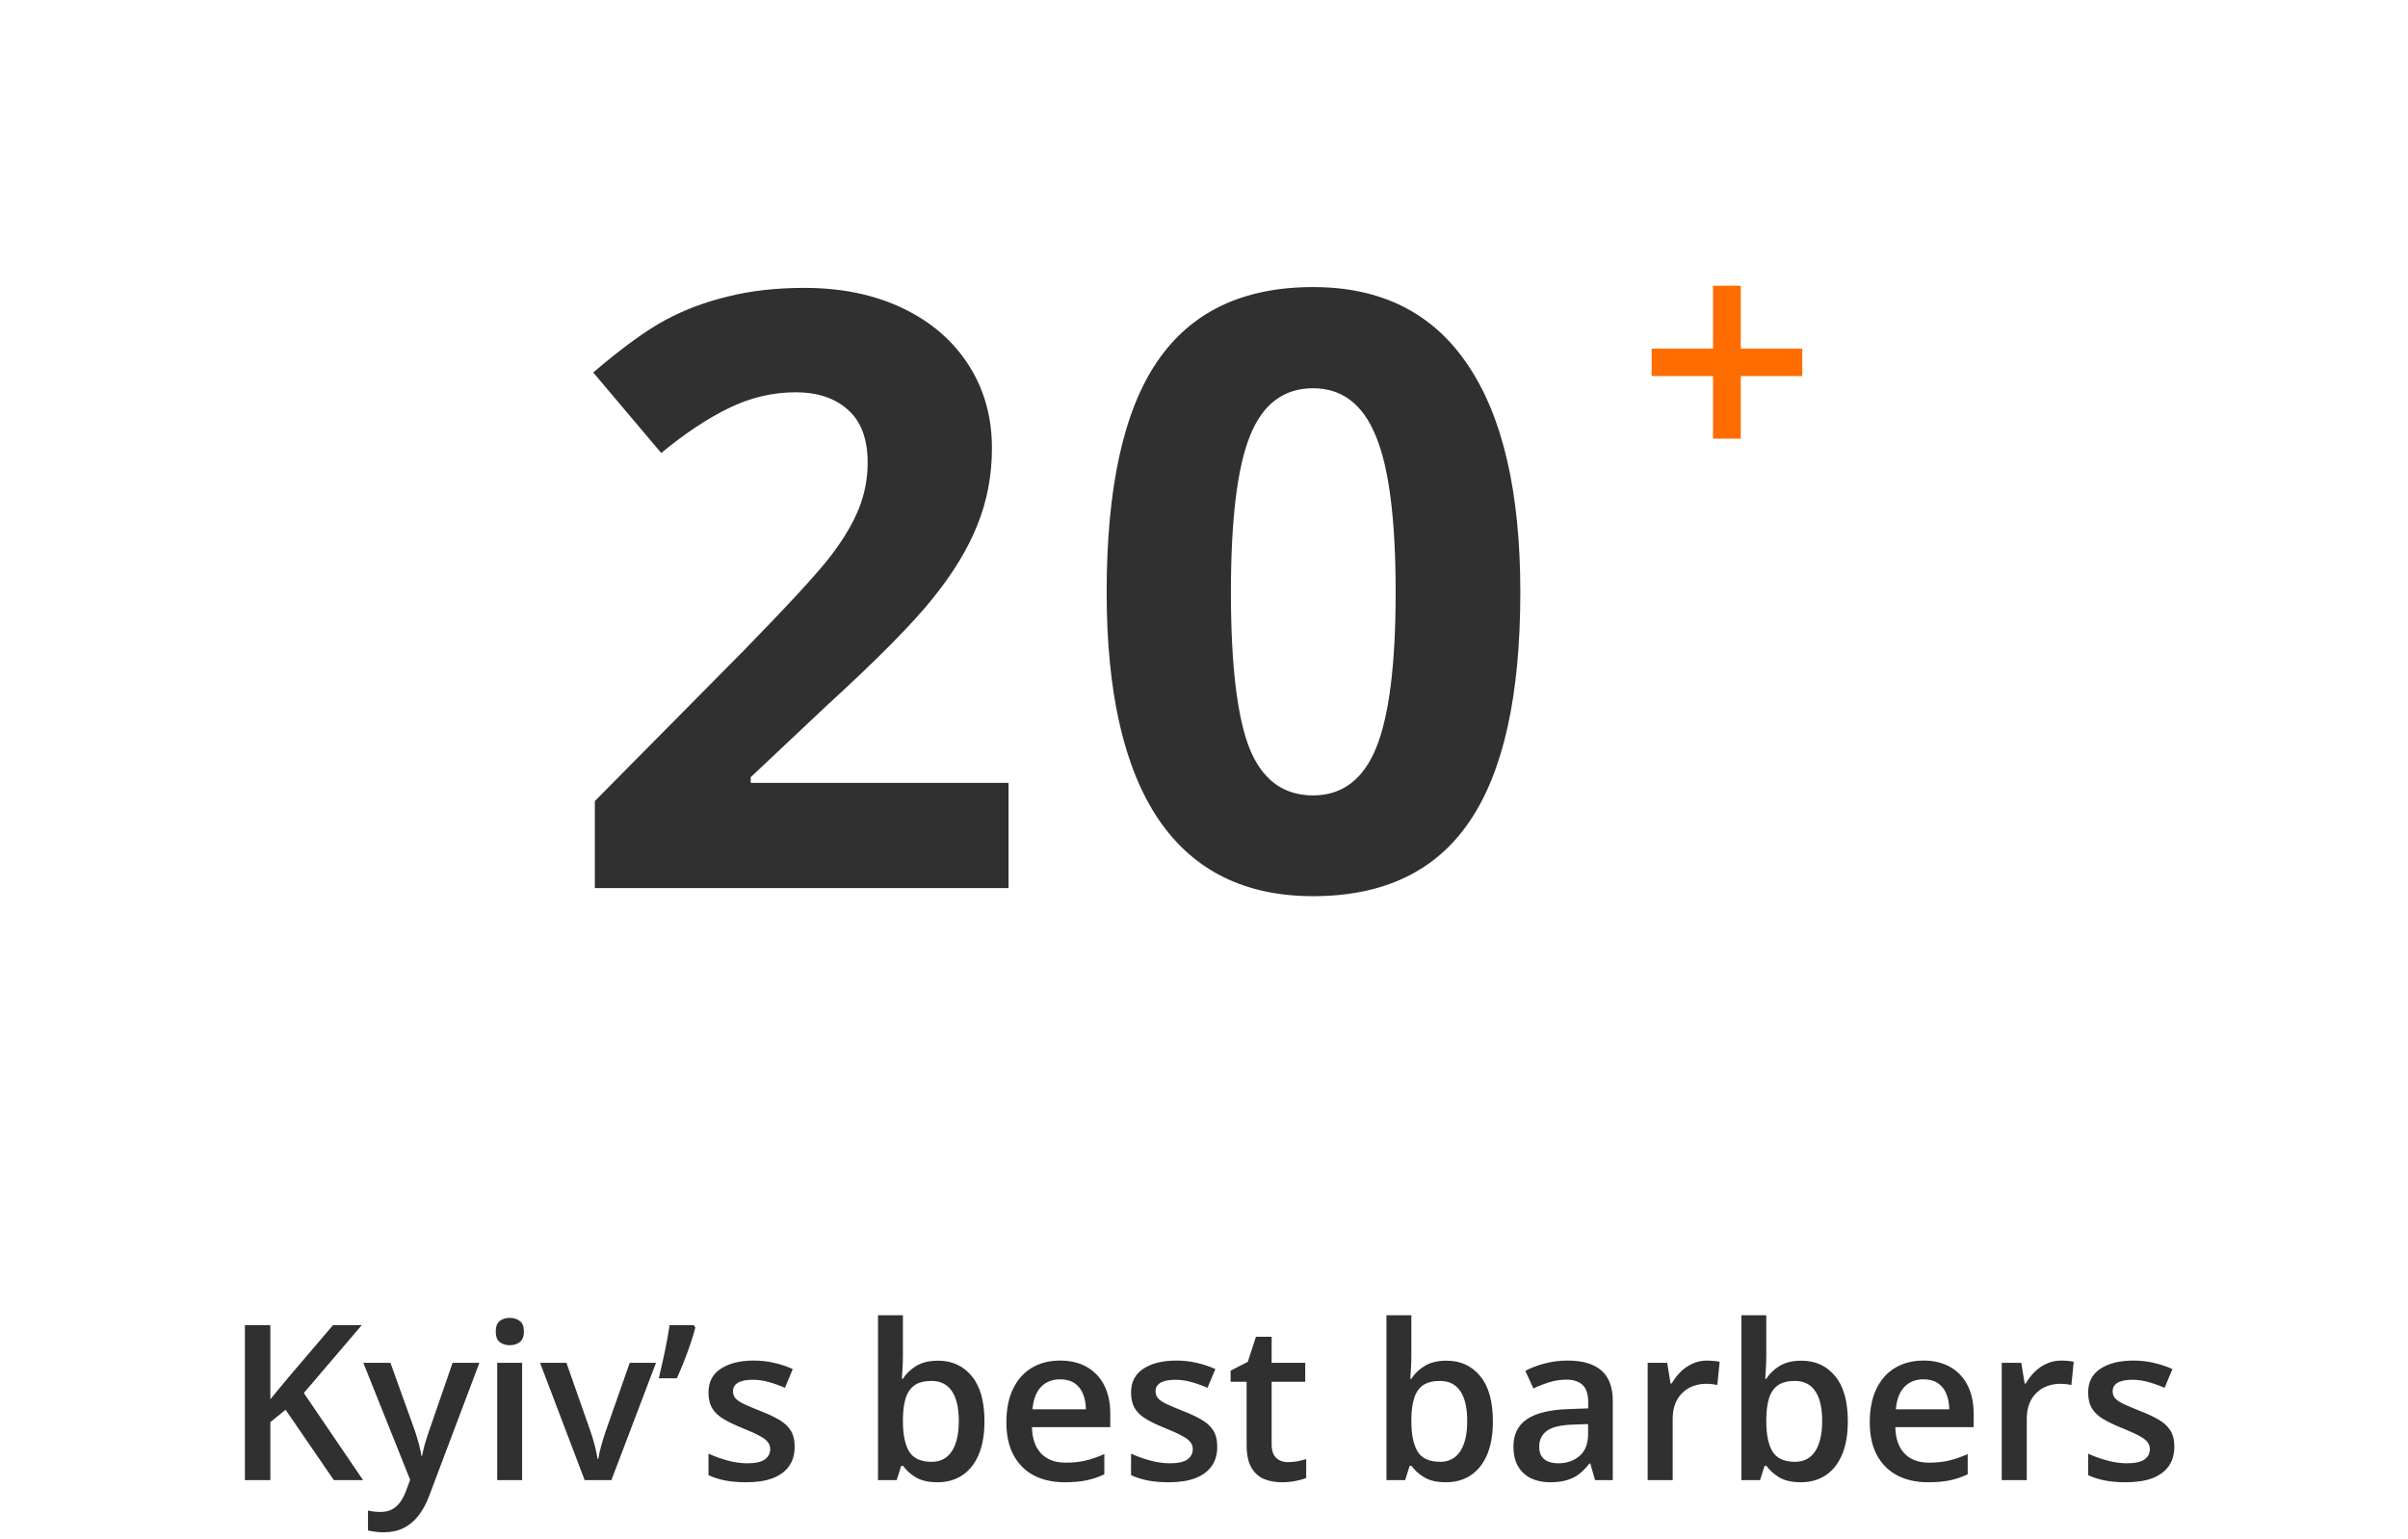 <svg width="122" height="78" viewBox="0 0 122 78" fill="none" xmlns="http://www.w3.org/2000/svg">
<g id="text">
<path id="20" d="M51.096 45H30.137V40.591L37.664 32.982C39.892 30.699 41.348 29.12 42.032 28.245C42.716 27.356 43.208 26.536 43.509 25.784C43.809 25.032 43.96 24.253 43.96 23.446C43.96 22.243 43.625 21.348 42.955 20.76C42.299 20.172 41.417 19.878 40.309 19.878C39.147 19.878 38.019 20.145 36.926 20.678C35.832 21.211 34.69 21.97 33.501 22.954L30.055 18.873C31.532 17.615 32.756 16.727 33.726 16.207C34.697 15.688 35.757 15.291 36.905 15.018C38.053 14.73 39.339 14.587 40.761 14.587C42.634 14.587 44.288 14.929 45.723 15.612C47.159 16.296 48.273 17.253 49.066 18.483C49.859 19.714 50.256 21.122 50.256 22.708C50.256 24.089 50.01 25.388 49.517 26.605C49.039 27.808 48.287 29.045 47.261 30.316C46.25 31.588 44.459 33.399 41.889 35.751L38.033 39.381V39.668H51.096V45ZM77.027 30.009C77.027 35.245 76.165 39.121 74.443 41.637C72.734 44.152 70.095 45.41 66.527 45.41C63.068 45.41 60.456 44.111 58.693 41.514C56.943 38.916 56.068 35.081 56.068 30.009C56.068 24.718 56.922 20.821 58.631 18.319C60.34 15.804 62.972 14.546 66.527 14.546C69.986 14.546 72.597 15.858 74.361 18.483C76.138 21.108 77.027 24.95 77.027 30.009ZM62.364 30.009C62.364 33.687 62.678 36.325 63.307 37.925C63.949 39.511 65.023 40.304 66.527 40.304C68.003 40.304 69.07 39.497 69.726 37.884C70.382 36.27 70.71 33.645 70.71 30.009C70.71 26.331 70.375 23.692 69.705 22.093C69.049 20.48 67.99 19.673 66.527 19.673C65.036 19.673 63.97 20.48 63.327 22.093C62.685 23.692 62.364 26.331 62.364 30.009Z" fill="#303030"/>
<path id="Kyiv&#226;&#128;&#153;s best barbers" d="M18.396 75H16.914L14.47 71.434L13.697 72.062V75H12.408L12.408 67.147H13.697L13.697 70.902C13.854 70.709 14.014 70.515 14.175 70.322C14.336 70.128 14.497 69.935 14.658 69.742L16.871 67.147H18.327L15.394 70.585L18.396 75ZM18.407 69.054H19.782L21.002 72.449C21.055 72.603 21.104 72.755 21.146 72.905C21.193 73.052 21.232 73.197 21.265 73.34C21.3 73.484 21.329 73.627 21.351 73.77H21.383C21.419 73.584 21.469 73.376 21.533 73.147C21.601 72.914 21.676 72.681 21.759 72.449L22.93 69.054H24.289L21.737 75.816C21.59 76.203 21.41 76.533 21.195 76.805C20.984 77.08 20.733 77.288 20.443 77.428C20.153 77.571 19.822 77.643 19.449 77.643C19.27 77.643 19.114 77.632 18.982 77.61C18.849 77.592 18.737 77.573 18.644 77.551V76.541C18.719 76.559 18.814 76.576 18.928 76.59C19.043 76.604 19.161 76.611 19.283 76.611C19.508 76.611 19.703 76.567 19.868 76.477C20.033 76.388 20.172 76.26 20.287 76.096C20.402 75.935 20.497 75.75 20.572 75.543L20.781 74.984L18.407 69.054ZM26.453 69.054L26.453 75H25.191L25.191 69.054H26.453ZM25.83 66.777C26.023 66.777 26.19 66.829 26.33 66.933C26.473 67.037 26.544 67.216 26.544 67.47C26.544 67.72 26.473 67.899 26.33 68.007C26.19 68.111 26.023 68.163 25.83 68.163C25.63 68.163 25.459 68.111 25.32 68.007C25.184 67.899 25.116 67.72 25.116 67.47C25.116 67.216 25.184 67.037 25.32 66.933C25.459 66.829 25.63 66.777 25.83 66.777ZM29.622 75L27.361 69.054H28.698L29.923 72.545C30.002 72.767 30.073 73.007 30.138 73.265C30.202 73.523 30.247 73.74 30.272 73.915H30.315C30.34 73.732 30.388 73.514 30.46 73.26C30.532 73.002 30.605 72.764 30.68 72.545L31.905 69.054H33.237L30.976 75H29.622ZM35.149 67.147L35.23 67.266C35.165 67.527 35.081 67.806 34.977 68.103C34.877 68.401 34.768 68.698 34.649 68.995C34.531 69.292 34.411 69.573 34.29 69.838H33.377C33.427 69.627 33.478 69.405 33.532 69.172C33.586 68.936 33.638 68.7 33.688 68.463C33.738 68.224 33.783 67.993 33.822 67.77C33.862 67.545 33.896 67.337 33.924 67.147H35.149ZM40.262 73.303C40.262 73.693 40.167 74.022 39.977 74.291C39.788 74.56 39.51 74.764 39.145 74.903C38.783 75.039 38.339 75.107 37.813 75.107C37.398 75.107 37.04 75.077 36.739 75.016C36.442 74.959 36.16 74.869 35.895 74.748V73.657C36.178 73.79 36.495 73.904 36.846 74.001C37.201 74.098 37.535 74.146 37.851 74.146C38.266 74.146 38.565 74.082 38.748 73.953C38.93 73.82 39.022 73.645 39.022 73.426C39.022 73.297 38.984 73.183 38.909 73.082C38.837 72.979 38.701 72.873 38.501 72.766C38.303 72.655 38.014 72.522 37.63 72.368C37.254 72.218 36.938 72.067 36.68 71.917C36.422 71.767 36.227 71.586 36.094 71.374C35.962 71.16 35.895 70.886 35.895 70.553C35.895 70.026 36.103 69.627 36.519 69.355C36.938 69.079 37.491 68.941 38.178 68.941C38.544 68.941 38.887 68.979 39.209 69.054C39.535 69.126 39.854 69.231 40.166 69.371L39.768 70.322C39.499 70.204 39.229 70.107 38.957 70.032C38.688 69.953 38.415 69.914 38.135 69.914C37.809 69.914 37.56 69.964 37.389 70.064C37.22 70.164 37.136 70.308 37.136 70.494C37.136 70.633 37.177 70.751 37.26 70.848C37.342 70.945 37.484 71.041 37.684 71.138C37.888 71.235 38.171 71.355 38.533 71.498C38.887 71.634 39.193 71.777 39.451 71.928C39.713 72.075 39.913 72.255 40.053 72.47C40.192 72.685 40.262 72.963 40.262 73.303ZM45.746 66.643V68.657C45.746 68.889 45.739 69.119 45.725 69.344C45.714 69.566 45.703 69.74 45.692 69.865H45.746C45.907 69.607 46.131 69.391 46.417 69.215C46.708 69.036 47.078 68.947 47.529 68.947C48.235 68.947 48.802 69.206 49.232 69.726C49.662 70.241 49.877 71.006 49.877 72.019C49.877 72.692 49.778 73.258 49.581 73.716C49.384 74.175 49.107 74.522 48.748 74.758C48.394 74.991 47.977 75.107 47.497 75.107C47.046 75.107 46.681 75.025 46.401 74.86C46.126 74.692 45.909 74.497 45.752 74.275H45.66L45.429 75H44.484V66.643L45.746 66.643ZM47.196 69.973C46.838 69.973 46.553 70.044 46.342 70.188C46.135 70.331 45.984 70.546 45.891 70.832C45.798 71.115 45.75 71.475 45.746 71.912V72.024C45.746 72.687 45.85 73.194 46.058 73.544C46.269 73.895 46.652 74.071 47.207 74.071C47.648 74.071 47.986 73.894 48.222 73.539C48.459 73.181 48.577 72.669 48.577 72.003C48.577 71.33 48.459 70.823 48.222 70.483C47.989 70.143 47.648 69.973 47.196 69.973ZM53.706 68.941C54.236 68.941 54.691 69.051 55.07 69.269C55.45 69.487 55.742 69.797 55.946 70.198C56.15 70.599 56.252 71.079 56.252 71.638V72.314H52.283C52.297 72.891 52.451 73.335 52.745 73.647C53.042 73.958 53.457 74.114 53.991 74.114C54.37 74.114 54.71 74.078 55.011 74.006C55.316 73.931 55.629 73.822 55.951 73.679V74.705C55.654 74.844 55.351 74.946 55.044 75.011C54.736 75.075 54.367 75.107 53.937 75.107C53.353 75.107 52.84 74.995 52.395 74.769C51.955 74.54 51.609 74.2 51.359 73.749C51.112 73.297 50.988 72.737 50.988 72.067C50.988 71.401 51.101 70.836 51.327 70.37C51.552 69.905 51.869 69.55 52.277 69.307C52.685 69.063 53.162 68.941 53.706 68.941ZM53.706 69.892C53.309 69.892 52.986 70.021 52.739 70.279C52.496 70.537 52.352 70.914 52.31 71.412H55.017C55.013 71.115 54.963 70.852 54.866 70.623C54.773 70.393 54.63 70.214 54.437 70.085C54.247 69.957 54.003 69.892 53.706 69.892ZM61.671 73.303C61.671 73.693 61.577 74.022 61.387 74.291C61.197 74.56 60.919 74.764 60.554 74.903C60.193 75.039 59.748 75.107 59.222 75.107C58.807 75.107 58.449 75.077 58.148 75.016C57.851 74.959 57.57 74.869 57.305 74.748V73.657C57.588 73.79 57.904 73.904 58.255 74.001C58.61 74.098 58.945 74.146 59.26 74.146C59.675 74.146 59.974 74.082 60.157 73.953C60.339 73.82 60.431 73.645 60.431 73.426C60.431 73.297 60.393 73.183 60.318 73.082C60.246 72.979 60.11 72.873 59.91 72.766C59.713 72.655 59.423 72.522 59.04 72.368C58.664 72.218 58.347 72.067 58.089 71.917C57.831 71.767 57.636 71.586 57.503 71.374C57.371 71.16 57.305 70.886 57.305 70.553C57.305 70.026 57.512 69.627 57.928 69.355C58.347 69.079 58.9 68.941 59.587 68.941C59.953 68.941 60.296 68.979 60.619 69.054C60.944 69.126 61.263 69.231 61.575 69.371L61.177 70.322C60.909 70.204 60.638 70.107 60.366 70.032C60.098 69.953 59.824 69.914 59.544 69.914C59.219 69.914 58.97 69.964 58.798 70.064C58.63 70.164 58.545 70.308 58.545 70.494C58.545 70.633 58.587 70.751 58.669 70.848C58.751 70.945 58.893 71.041 59.093 71.138C59.297 71.235 59.58 71.355 59.942 71.498C60.296 71.634 60.602 71.777 60.86 71.928C61.122 72.075 61.322 72.255 61.462 72.47C61.602 72.685 61.671 72.963 61.671 73.303ZM65.249 74.087C65.413 74.087 65.576 74.073 65.737 74.044C65.898 74.012 66.045 73.974 66.178 73.931V74.887C66.038 74.948 65.857 75 65.635 75.043C65.413 75.086 65.182 75.107 64.942 75.107C64.606 75.107 64.303 75.052 64.035 74.941C63.766 74.826 63.553 74.631 63.395 74.356C63.238 74.08 63.159 73.698 63.159 73.211V70.016H62.348V69.452L63.218 69.006L63.632 67.733H64.427V69.054H66.129V70.016H64.427V73.195C64.427 73.496 64.502 73.72 64.652 73.867C64.803 74.013 65.001 74.087 65.249 74.087ZM71.506 66.643V68.657C71.506 68.889 71.499 69.119 71.484 69.344C71.474 69.566 71.463 69.74 71.452 69.865H71.506C71.667 69.607 71.891 69.391 72.177 69.215C72.467 69.036 72.838 68.947 73.289 68.947C73.995 68.947 74.562 69.206 74.992 69.726C75.421 70.241 75.636 71.006 75.636 72.019C75.636 72.692 75.538 73.258 75.341 73.716C75.144 74.175 74.866 74.522 74.508 74.758C74.154 74.991 73.737 75.107 73.257 75.107C72.806 75.107 72.44 75.025 72.161 74.86C71.885 74.692 71.669 74.497 71.511 74.275H71.42L71.189 75H70.244V66.643H71.506ZM72.956 69.973C72.598 69.973 72.313 70.044 72.102 70.188C71.894 70.331 71.744 70.546 71.651 70.832C71.558 71.115 71.509 71.475 71.506 71.912V72.024C71.506 72.687 71.61 73.194 71.817 73.544C72.029 73.895 72.412 74.071 72.967 74.071C73.407 74.071 73.746 73.894 73.982 73.539C74.218 73.181 74.336 72.669 74.336 72.003C74.336 71.33 74.218 70.823 73.982 70.483C73.749 70.143 73.407 69.973 72.956 69.973ZM79.428 68.941C80.18 68.941 80.748 69.108 81.131 69.441C81.518 69.774 81.711 70.293 81.711 70.999V75H80.814L80.572 74.157H80.529C80.361 74.372 80.187 74.549 80.008 74.689C79.829 74.828 79.622 74.932 79.385 75C79.153 75.072 78.868 75.107 78.531 75.107C78.177 75.107 77.86 75.043 77.581 74.914C77.301 74.782 77.081 74.581 76.92 74.312C76.759 74.044 76.678 73.704 76.678 73.292C76.678 72.68 76.906 72.22 77.36 71.912C77.819 71.604 78.51 71.434 79.434 71.401L80.465 71.364V71.052C80.465 70.641 80.368 70.347 80.175 70.171C79.985 69.996 79.716 69.908 79.369 69.908C79.072 69.908 78.784 69.951 78.504 70.037C78.225 70.123 77.953 70.229 77.688 70.354L77.28 69.462C77.57 69.308 77.899 69.183 78.268 69.086C78.641 68.99 79.027 68.941 79.428 68.941ZM80.46 72.159L79.691 72.186C79.061 72.207 78.619 72.314 78.365 72.508C78.111 72.701 77.983 72.966 77.983 73.303C77.983 73.596 78.071 73.811 78.247 73.947C78.422 74.08 78.653 74.146 78.939 74.146C79.376 74.146 79.738 74.022 80.024 73.775C80.314 73.525 80.46 73.158 80.46 72.674V72.159ZM86.491 68.941C86.591 68.941 86.701 68.947 86.819 68.957C86.937 68.968 87.039 68.983 87.125 69.001L87.007 70.182C86.932 70.161 86.838 70.144 86.728 70.134C86.62 70.123 86.523 70.118 86.438 70.118C86.212 70.118 85.997 70.155 85.793 70.231C85.589 70.302 85.408 70.413 85.251 70.564C85.093 70.71 84.969 70.895 84.88 71.117C84.79 71.339 84.746 71.597 84.746 71.89V75H83.478V69.054H84.466L84.638 70.102H84.697C84.815 69.89 84.962 69.697 85.138 69.522C85.313 69.346 85.514 69.206 85.739 69.103C85.968 68.995 86.219 68.941 86.491 68.941ZM89.488 66.643V68.657C89.488 68.889 89.481 69.119 89.467 69.344C89.456 69.566 89.445 69.74 89.435 69.865H89.488C89.649 69.607 89.873 69.391 90.16 69.215C90.45 69.036 90.82 68.947 91.272 68.947C91.977 68.947 92.544 69.206 92.974 69.726C93.404 70.241 93.619 71.006 93.619 72.019C93.619 72.692 93.52 73.258 93.323 73.716C93.126 74.175 92.849 74.522 92.491 74.758C92.136 74.991 91.719 75.107 91.239 75.107C90.788 75.107 90.423 75.025 90.144 74.86C89.868 74.692 89.651 74.497 89.494 74.275H89.402L89.171 75H88.226V66.643H89.488ZM90.939 69.973C90.58 69.973 90.296 70.044 90.085 70.188C89.877 70.331 89.726 70.546 89.633 70.832C89.54 71.115 89.492 71.475 89.488 71.912V72.024C89.488 72.687 89.592 73.194 89.8 73.544C90.011 73.895 90.394 74.071 90.949 74.071C91.39 74.071 91.728 73.894 91.964 73.539C92.201 73.181 92.319 72.669 92.319 72.003C92.319 71.33 92.201 70.823 91.964 70.483C91.732 70.143 91.39 69.973 90.939 69.973ZM97.448 68.941C97.978 68.941 98.433 69.051 98.812 69.269C99.192 69.487 99.484 69.797 99.688 70.198C99.892 70.599 99.994 71.079 99.994 71.638V72.314H96.025C96.039 72.891 96.193 73.335 96.487 73.647C96.784 73.958 97.199 74.114 97.733 74.114C98.112 74.114 98.453 74.078 98.753 74.006C99.058 73.931 99.371 73.822 99.693 73.679V74.705C99.396 74.844 99.094 74.946 98.786 75.011C98.478 75.075 98.109 75.107 97.679 75.107C97.096 75.107 96.582 74.995 96.138 74.769C95.697 74.54 95.352 74.2 95.101 73.749C94.854 73.297 94.731 72.737 94.731 72.067C94.731 71.401 94.843 70.836 95.069 70.37C95.294 69.905 95.611 69.55 96.019 69.307C96.428 69.063 96.904 68.941 97.448 68.941ZM97.448 69.892C97.051 69.892 96.728 70.021 96.481 70.279C96.238 70.537 96.095 70.914 96.052 71.412H98.759C98.755 71.115 98.705 70.852 98.608 70.623C98.515 70.393 98.372 70.214 98.179 70.085C97.989 69.957 97.745 69.892 97.448 69.892ZM104.431 68.941C104.531 68.941 104.64 68.947 104.758 68.957C104.876 68.968 104.979 68.983 105.064 69.001L104.946 70.182C104.871 70.161 104.778 70.144 104.667 70.134C104.56 70.123 104.463 70.118 104.377 70.118C104.151 70.118 103.937 70.155 103.732 70.231C103.528 70.302 103.347 70.413 103.19 70.564C103.032 70.71 102.909 70.895 102.819 71.117C102.73 71.339 102.685 71.597 102.685 71.89V75H101.417V69.054H102.406L102.578 70.102H102.637C102.755 69.89 102.902 69.697 103.077 69.522C103.253 69.346 103.453 69.206 103.679 69.103C103.908 68.995 104.159 68.941 104.431 68.941ZM110.162 73.303C110.162 73.693 110.067 74.022 109.877 74.291C109.687 74.56 109.41 74.764 109.044 74.903C108.683 75.039 108.239 75.107 107.712 75.107C107.297 75.107 106.939 75.077 106.638 75.016C106.341 74.959 106.06 74.869 105.795 74.748V73.657C106.078 73.79 106.395 73.904 106.746 74.001C107.1 74.098 107.435 74.146 107.75 74.146C108.165 74.146 108.464 74.082 108.647 73.953C108.83 73.82 108.921 73.645 108.921 73.426C108.921 73.297 108.883 73.183 108.808 73.082C108.736 72.979 108.6 72.873 108.4 72.766C108.203 72.655 107.913 72.522 107.53 72.368C107.154 72.218 106.837 72.067 106.579 71.917C106.321 71.767 106.126 71.586 105.994 71.374C105.861 71.16 105.795 70.886 105.795 70.553C105.795 70.026 106.003 69.627 106.418 69.355C106.837 69.079 107.39 68.941 108.078 68.941C108.443 68.941 108.787 68.979 109.109 69.054C109.435 69.126 109.753 69.231 110.065 69.371L109.667 70.322C109.399 70.204 109.129 70.107 108.856 70.032C108.588 69.953 108.314 69.914 108.035 69.914C107.709 69.914 107.46 69.964 107.288 70.064C107.12 70.164 107.036 70.308 107.036 70.494C107.036 70.633 107.077 70.751 107.159 70.848C107.242 70.945 107.383 71.041 107.583 71.138C107.788 71.235 108.07 71.355 108.432 71.498C108.787 71.634 109.093 71.777 109.351 71.928C109.612 72.075 109.812 72.255 109.952 72.47C110.092 72.685 110.162 72.963 110.162 73.303Z" fill="#303030"/>
<path id="+" d="M86.789 19.055H83.68V17.664H86.789V14.477H88.195V17.664H91.312V19.055H88.195V22.227H86.789V19.055Z" fill="#FF6C00"/>
</g>
</svg>
